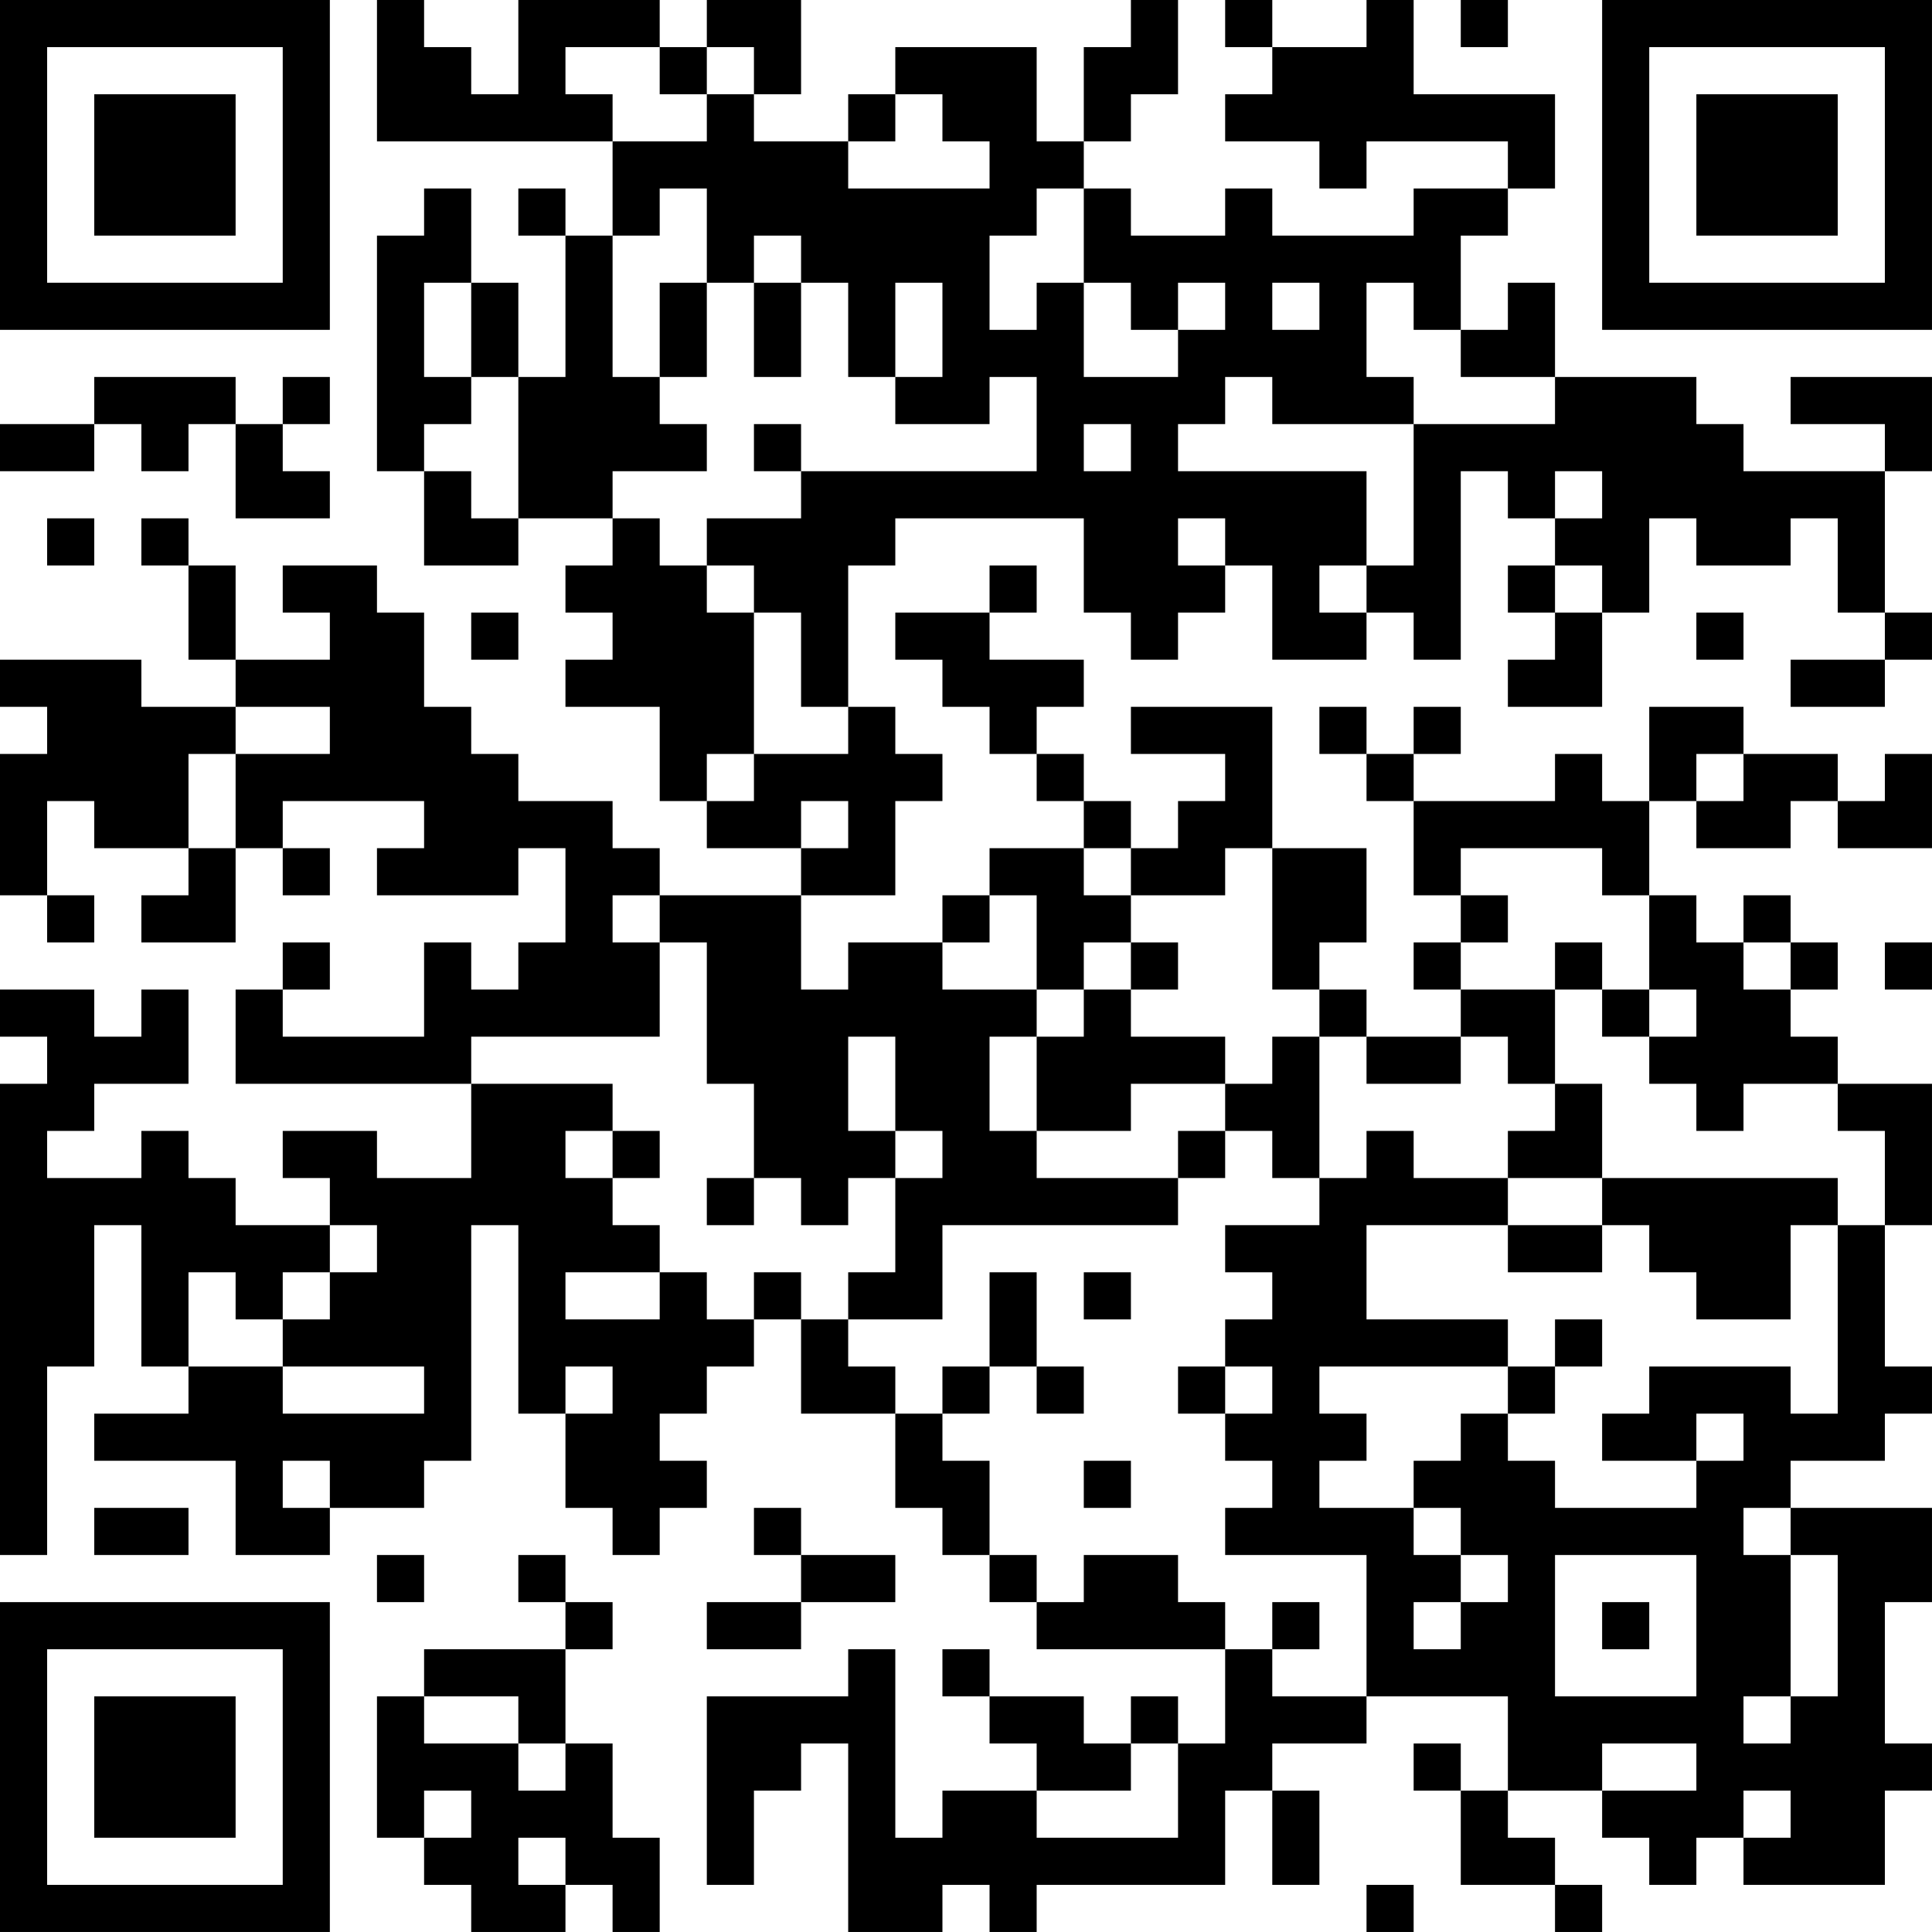 <?xml version="1.0" encoding="UTF-8"?>
<svg xmlns="http://www.w3.org/2000/svg" version="1.1" width="200" height="200" viewBox="0 0 200 200"><rect x="0" y="0" width="200" height="200" fill="#ffffff"/><g transform="scale(4.878)"><g transform="translate(0,0)"><path fill-rule="evenodd" d="M8 0L8 3L13 3L13 5L12 5L12 4L11 4L11 5L12 5L12 8L11 8L11 6L10 6L10 4L9 4L9 5L8 5L8 10L9 10L9 12L11 12L11 11L13 11L13 12L12 12L12 13L13 13L13 14L12 14L12 15L14 15L14 17L15 17L15 18L17 18L17 19L14 19L14 18L13 18L13 17L11 17L11 16L10 16L10 15L9 15L9 13L8 13L8 12L6 12L6 13L7 13L7 14L5 14L5 12L4 12L4 11L3 11L3 12L4 12L4 14L5 14L5 15L3 15L3 14L0 14L0 15L1 15L1 16L0 16L0 19L1 19L1 20L2 20L2 19L1 19L1 17L2 17L2 18L4 18L4 19L3 19L3 20L5 20L5 18L6 18L6 19L7 19L7 18L6 18L6 17L9 17L9 18L8 18L8 19L11 19L11 18L12 18L12 20L11 20L11 21L10 21L10 20L9 20L9 22L6 22L6 21L7 21L7 20L6 20L6 21L5 21L5 23L10 23L10 25L8 25L8 24L6 24L6 25L7 25L7 26L5 26L5 25L4 25L4 24L3 24L3 25L1 25L1 24L2 24L2 23L4 23L4 21L3 21L3 22L2 22L2 21L0 21L0 22L1 22L1 23L0 23L0 33L1 33L1 29L2 29L2 26L3 26L3 29L4 29L4 30L2 30L2 31L5 31L5 33L7 33L7 32L9 32L9 31L10 31L10 26L11 26L11 30L12 30L12 32L13 32L13 33L14 33L14 32L15 32L15 31L14 31L14 30L15 30L15 29L16 29L16 28L17 28L17 30L19 30L19 32L20 32L20 33L21 33L21 34L22 34L22 35L26 35L26 37L25 37L25 36L24 36L24 37L23 37L23 36L21 36L21 35L20 35L20 36L21 36L21 37L22 37L22 38L20 38L20 39L19 39L19 35L18 35L18 36L15 36L15 40L16 40L16 38L17 38L17 37L18 37L18 41L20 41L20 40L21 40L21 41L22 41L22 40L26 40L26 38L27 38L27 40L28 40L28 38L27 38L27 37L29 37L29 36L32 36L32 38L31 38L31 37L30 37L30 38L31 38L31 40L33 40L33 41L34 41L34 40L33 40L33 39L32 39L32 38L34 38L34 39L35 39L35 40L36 40L36 39L37 39L37 40L40 40L40 38L41 38L41 37L40 37L40 34L41 34L41 32L38 32L38 31L40 31L40 30L41 30L41 29L40 29L40 26L41 26L41 23L39 23L39 22L38 22L38 21L39 21L39 20L38 20L38 19L37 19L37 20L36 20L36 19L35 19L35 17L36 17L36 18L38 18L38 17L39 17L39 18L41 18L41 16L40 16L40 17L39 17L39 16L37 16L37 15L35 15L35 17L34 17L34 16L33 16L33 17L30 17L30 16L31 16L31 15L30 15L30 16L29 16L29 15L28 15L28 16L29 16L29 17L30 17L30 19L31 19L31 20L30 20L30 21L31 21L31 22L29 22L29 21L28 21L28 20L29 20L29 18L27 18L27 15L24 15L24 16L26 16L26 17L25 17L25 18L24 18L24 17L23 17L23 16L22 16L22 15L23 15L23 14L21 14L21 13L22 13L22 12L21 12L21 13L19 13L19 14L20 14L20 15L21 15L21 16L22 16L22 17L23 17L23 18L21 18L21 19L20 19L20 20L18 20L18 21L17 21L17 19L19 19L19 17L20 17L20 16L19 16L19 15L18 15L18 12L19 12L19 11L23 11L23 13L24 13L24 14L25 14L25 13L26 13L26 12L27 12L27 14L29 14L29 13L30 13L30 14L31 14L31 10L32 10L32 11L33 11L33 12L32 12L32 13L33 13L33 14L32 14L32 15L34 15L34 13L35 13L35 11L36 11L36 12L38 12L38 11L39 11L39 13L40 13L40 14L38 14L38 15L40 15L40 14L41 14L41 13L40 13L40 10L41 10L41 8L38 8L38 9L40 9L40 10L37 10L37 9L36 9L36 8L33 8L33 6L32 6L32 7L31 7L31 5L32 5L32 4L33 4L33 2L30 2L30 0L29 0L29 1L27 1L27 0L26 0L26 1L27 1L27 2L26 2L26 3L28 3L28 4L29 4L29 3L32 3L32 4L30 4L30 5L27 5L27 4L26 4L26 5L24 5L24 4L23 4L23 3L24 3L24 2L25 2L25 0L24 0L24 1L23 1L23 3L22 3L22 1L19 1L19 2L18 2L18 3L16 3L16 2L17 2L17 0L15 0L15 1L14 1L14 0L11 0L11 2L10 2L10 1L9 1L9 0ZM31 0L31 1L32 1L32 0ZM12 1L12 2L13 2L13 3L15 3L15 2L16 2L16 1L15 1L15 2L14 2L14 1ZM19 2L19 3L18 3L18 4L21 4L21 3L20 3L20 2ZM14 4L14 5L13 5L13 8L14 8L14 9L15 9L15 10L13 10L13 11L14 11L14 12L15 12L15 13L16 13L16 16L15 16L15 17L16 17L16 16L18 16L18 15L17 15L17 13L16 13L16 12L15 12L15 11L17 11L17 10L22 10L22 8L21 8L21 9L19 9L19 8L20 8L20 6L19 6L19 8L18 8L18 6L17 6L17 5L16 5L16 6L15 6L15 4ZM22 4L22 5L21 5L21 7L22 7L22 6L23 6L23 8L25 8L25 7L26 7L26 6L25 6L25 7L24 7L24 6L23 6L23 4ZM9 6L9 8L10 8L10 9L9 9L9 10L10 10L10 11L11 11L11 8L10 8L10 6ZM14 6L14 8L15 8L15 6ZM16 6L16 8L17 8L17 6ZM27 6L27 7L28 7L28 6ZM29 6L29 8L30 8L30 9L27 9L27 8L26 8L26 9L25 9L25 10L29 10L29 12L28 12L28 13L29 13L29 12L30 12L30 9L33 9L33 8L31 8L31 7L30 7L30 6ZM2 8L2 9L0 9L0 10L2 10L2 9L3 9L3 10L4 10L4 9L5 9L5 11L7 11L7 10L6 10L6 9L7 9L7 8L6 8L6 9L5 9L5 8ZM16 9L16 10L17 10L17 9ZM23 9L23 10L24 10L24 9ZM33 10L33 11L34 11L34 10ZM1 11L1 12L2 12L2 11ZM25 11L25 12L26 12L26 11ZM33 12L33 13L34 13L34 12ZM10 13L10 14L11 14L11 13ZM36 13L36 14L37 14L37 13ZM5 15L5 16L4 16L4 18L5 18L5 16L7 16L7 15ZM36 16L36 17L37 17L37 16ZM17 17L17 18L18 18L18 17ZM23 18L23 19L24 19L24 20L23 20L23 21L22 21L22 19L21 19L21 20L20 20L20 21L22 21L22 22L21 22L21 24L22 24L22 25L25 25L25 26L20 26L20 28L18 28L18 27L19 27L19 25L20 25L20 24L19 24L19 22L18 22L18 24L19 24L19 25L18 25L18 26L17 26L17 25L16 25L16 23L15 23L15 20L14 20L14 19L13 19L13 20L14 20L14 22L10 22L10 23L13 23L13 24L12 24L12 25L13 25L13 26L14 26L14 27L12 27L12 28L14 28L14 27L15 27L15 28L16 28L16 27L17 27L17 28L18 28L18 29L19 29L19 30L20 30L20 31L21 31L21 33L22 33L22 34L23 34L23 33L25 33L25 34L26 34L26 35L27 35L27 36L29 36L29 33L26 33L26 32L27 32L27 31L26 31L26 30L27 30L27 29L26 29L26 28L27 28L27 27L26 27L26 26L28 26L28 25L29 25L29 24L30 24L30 25L32 25L32 26L29 26L29 28L32 28L32 29L28 29L28 30L29 30L29 31L28 31L28 32L30 32L30 33L31 33L31 34L30 34L30 35L31 35L31 34L32 34L32 33L31 33L31 32L30 32L30 31L31 31L31 30L32 30L32 31L33 31L33 32L36 32L36 31L37 31L37 30L36 30L36 31L34 31L34 30L35 30L35 29L38 29L38 30L39 30L39 26L40 26L40 24L39 24L39 23L37 23L37 24L36 24L36 23L35 23L35 22L36 22L36 21L35 21L35 19L34 19L34 18L31 18L31 19L32 19L32 20L31 20L31 21L33 21L33 23L32 23L32 22L31 22L31 23L29 23L29 22L28 22L28 21L27 21L27 18L26 18L26 19L24 19L24 18ZM24 20L24 21L23 21L23 22L22 22L22 24L24 24L24 23L26 23L26 24L25 24L25 25L26 25L26 24L27 24L27 25L28 25L28 22L27 22L27 23L26 23L26 22L24 22L24 21L25 21L25 20ZM33 20L33 21L34 21L34 22L35 22L35 21L34 21L34 20ZM37 20L37 21L38 21L38 20ZM40 20L40 21L41 21L41 20ZM33 23L33 24L32 24L32 25L34 25L34 26L32 26L32 27L34 27L34 26L35 26L35 27L36 27L36 28L38 28L38 26L39 26L39 25L34 25L34 23ZM13 24L13 25L14 25L14 24ZM15 25L15 26L16 26L16 25ZM7 26L7 27L6 27L6 28L5 28L5 27L4 27L4 29L6 29L6 30L9 30L9 29L6 29L6 28L7 28L7 27L8 27L8 26ZM21 27L21 29L20 29L20 30L21 30L21 29L22 29L22 30L23 30L23 29L22 29L22 27ZM23 27L23 28L24 28L24 27ZM33 28L33 29L32 29L32 30L33 30L33 29L34 29L34 28ZM12 29L12 30L13 30L13 29ZM25 29L25 30L26 30L26 29ZM6 31L6 32L7 32L7 31ZM23 31L23 32L24 32L24 31ZM2 32L2 33L4 33L4 32ZM16 32L16 33L17 33L17 34L15 34L15 35L17 35L17 34L19 34L19 33L17 33L17 32ZM37 32L37 33L38 33L38 36L37 36L37 37L38 37L38 36L39 36L39 33L38 33L38 32ZM8 33L8 34L9 34L9 33ZM11 33L11 34L12 34L12 35L9 35L9 36L8 36L8 39L9 39L9 40L10 40L10 41L12 41L12 40L13 40L13 41L14 41L14 39L13 39L13 37L12 37L12 35L13 35L13 34L12 34L12 33ZM33 33L33 36L36 36L36 33ZM27 34L27 35L28 35L28 34ZM34 34L34 35L35 35L35 34ZM9 36L9 37L11 37L11 38L12 38L12 37L11 37L11 36ZM24 37L24 38L22 38L22 39L25 39L25 37ZM34 37L34 38L36 38L36 37ZM9 38L9 39L10 39L10 38ZM37 38L37 39L38 39L38 38ZM11 39L11 40L12 40L12 39ZM29 40L29 41L30 41L30 40ZM0 0L0 7L7 7L7 0ZM1 1L1 6L6 6L6 1ZM2 2L2 5L5 5L5 2ZM34 0L34 7L41 7L41 0ZM35 1L35 6L40 6L40 1ZM36 2L36 5L39 5L39 2ZM0 34L0 41L7 41L7 34ZM1 35L1 40L6 40L6 35ZM2 36L2 39L5 39L5 36Z" fill="#000000"/></g></g></svg>
